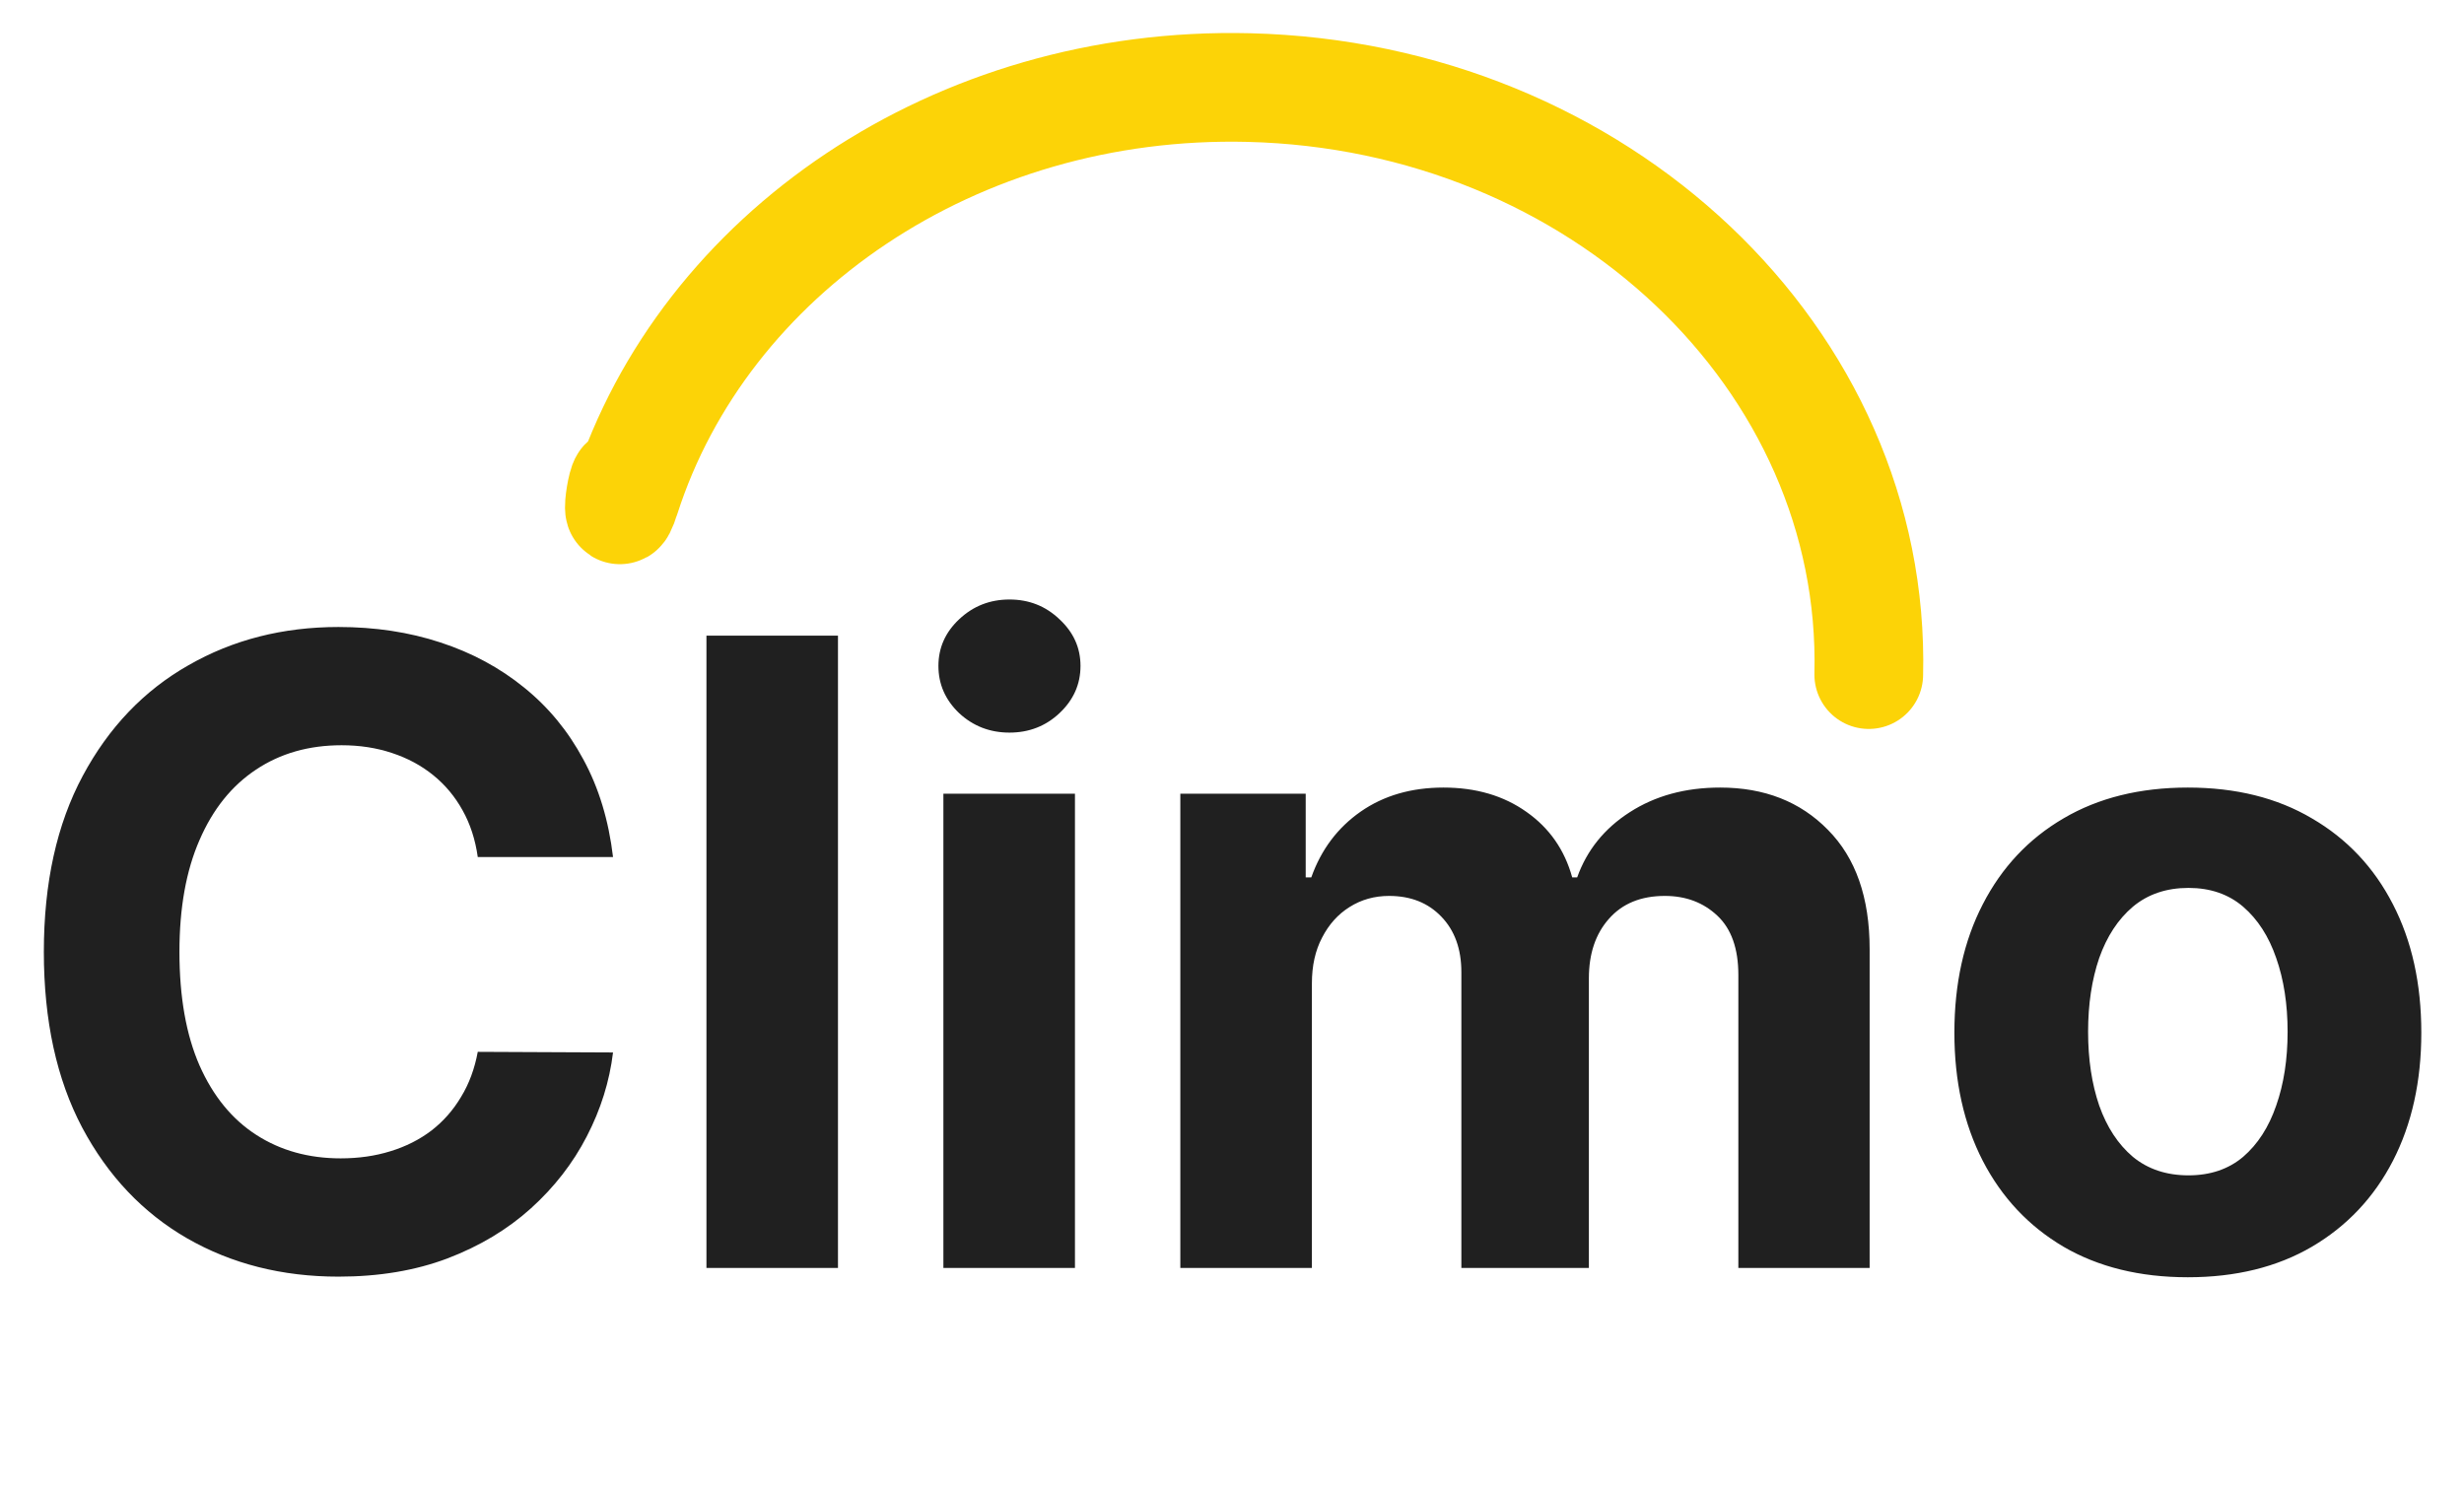 <svg width="68" height="41" viewBox="0 0 68 41" fill="none" xmlns="http://www.w3.org/2000/svg">
<path d="M16.918 23.656H13.185C13.117 23.173 12.977 22.744 12.767 22.369C12.557 21.989 12.287 21.665 11.957 21.398C11.628 21.131 11.247 20.926 10.815 20.784C10.389 20.642 9.926 20.571 9.426 20.571C8.523 20.571 7.736 20.796 7.065 21.244C6.395 21.688 5.875 22.335 5.506 23.188C5.136 24.034 4.952 25.062 4.952 26.273C4.952 27.517 5.136 28.562 5.506 29.409C5.881 30.256 6.403 30.895 7.074 31.327C7.744 31.759 8.52 31.974 9.401 31.974C9.895 31.974 10.352 31.909 10.773 31.778C11.199 31.648 11.577 31.457 11.906 31.207C12.236 30.952 12.508 30.642 12.724 30.278C12.946 29.915 13.099 29.5 13.185 29.034L16.918 29.051C16.821 29.852 16.579 30.625 16.193 31.369C15.812 32.108 15.298 32.77 14.651 33.355C14.008 33.935 13.242 34.395 12.349 34.736C11.463 35.071 10.46 35.239 9.341 35.239C7.784 35.239 6.392 34.886 5.165 34.182C3.943 33.477 2.977 32.457 2.267 31.122C1.562 29.787 1.21 28.171 1.21 26.273C1.21 24.369 1.568 22.75 2.284 21.415C3 20.079 3.972 19.062 5.199 18.364C6.426 17.659 7.807 17.307 9.341 17.307C10.352 17.307 11.29 17.449 12.153 17.733C13.023 18.017 13.793 18.432 14.463 18.977C15.133 19.517 15.679 20.179 16.099 20.963C16.526 21.747 16.798 22.645 16.918 23.656ZM23.126 17.546V35H19.496V17.546H23.126ZM26.035 35V21.909H29.666V35H26.035ZM27.859 20.222C27.319 20.222 26.856 20.043 26.47 19.685C26.089 19.321 25.898 18.886 25.898 18.381C25.898 17.881 26.089 17.452 26.47 17.094C26.856 16.73 27.319 16.548 27.859 16.548C28.398 16.548 28.859 16.73 29.239 17.094C29.626 17.452 29.819 17.881 29.819 18.381C29.819 18.886 29.626 19.321 29.239 19.685C28.859 20.043 28.398 20.222 27.859 20.222ZM32.574 35V21.909H36.034V24.219H36.188C36.46 23.452 36.915 22.847 37.551 22.403C38.188 21.96 38.949 21.739 39.835 21.739C40.733 21.739 41.497 21.963 42.128 22.412C42.758 22.855 43.179 23.457 43.389 24.219H43.526C43.793 23.469 44.276 22.869 44.974 22.421C45.679 21.966 46.511 21.739 47.472 21.739C48.693 21.739 49.685 22.128 50.446 22.906C51.213 23.679 51.597 24.776 51.597 26.196V35H47.974V26.912C47.974 26.185 47.781 25.639 47.395 25.276C47.008 24.912 46.526 24.73 45.946 24.73C45.287 24.73 44.773 24.94 44.403 25.361C44.034 25.776 43.849 26.324 43.849 27.006V35H40.33V26.835C40.33 26.193 40.145 25.682 39.776 25.301C39.412 24.921 38.932 24.73 38.335 24.73C37.932 24.73 37.568 24.832 37.244 25.037C36.926 25.236 36.673 25.517 36.486 25.881C36.298 26.239 36.205 26.659 36.205 27.142V35H32.574ZM60.379 35.256C59.055 35.256 57.91 34.974 56.945 34.412C55.984 33.844 55.243 33.054 54.72 32.043C54.197 31.026 53.936 29.847 53.936 28.506C53.936 27.153 54.197 25.972 54.72 24.96C55.243 23.943 55.984 23.153 56.945 22.591C57.91 22.023 59.055 21.739 60.379 21.739C61.703 21.739 62.845 22.023 63.805 22.591C64.771 23.153 65.516 23.943 66.038 24.96C66.561 25.972 66.822 27.153 66.822 28.506C66.822 29.847 66.561 31.026 66.038 32.043C65.516 33.054 64.771 33.844 63.805 34.412C62.845 34.974 61.703 35.256 60.379 35.256ZM60.396 32.443C60.999 32.443 61.501 32.273 61.905 31.932C62.308 31.585 62.612 31.114 62.817 30.517C63.027 29.921 63.132 29.241 63.132 28.48C63.132 27.719 63.027 27.04 62.817 26.443C62.612 25.847 62.308 25.375 61.905 25.028C61.501 24.682 60.999 24.509 60.396 24.509C59.788 24.509 59.277 24.682 58.862 25.028C58.453 25.375 58.144 25.847 57.933 26.443C57.729 27.04 57.626 27.719 57.626 28.48C57.626 29.241 57.729 29.921 57.933 30.517C58.144 31.114 58.453 31.585 58.862 31.932C59.277 32.273 59.788 32.443 60.396 32.443Z" fill="#202020"/>
<path d="M51.573 18.621C51.786 9.907 44.125 2.652 34.463 2.417C26.36 2.219 19.423 7.021 17.269 13.715M17.269 13.715C17.304 12.309 16.855 15.003 17.269 13.715Z" stroke="#FCD307" stroke-width="3" stroke-linecap="round"/>
</svg>
